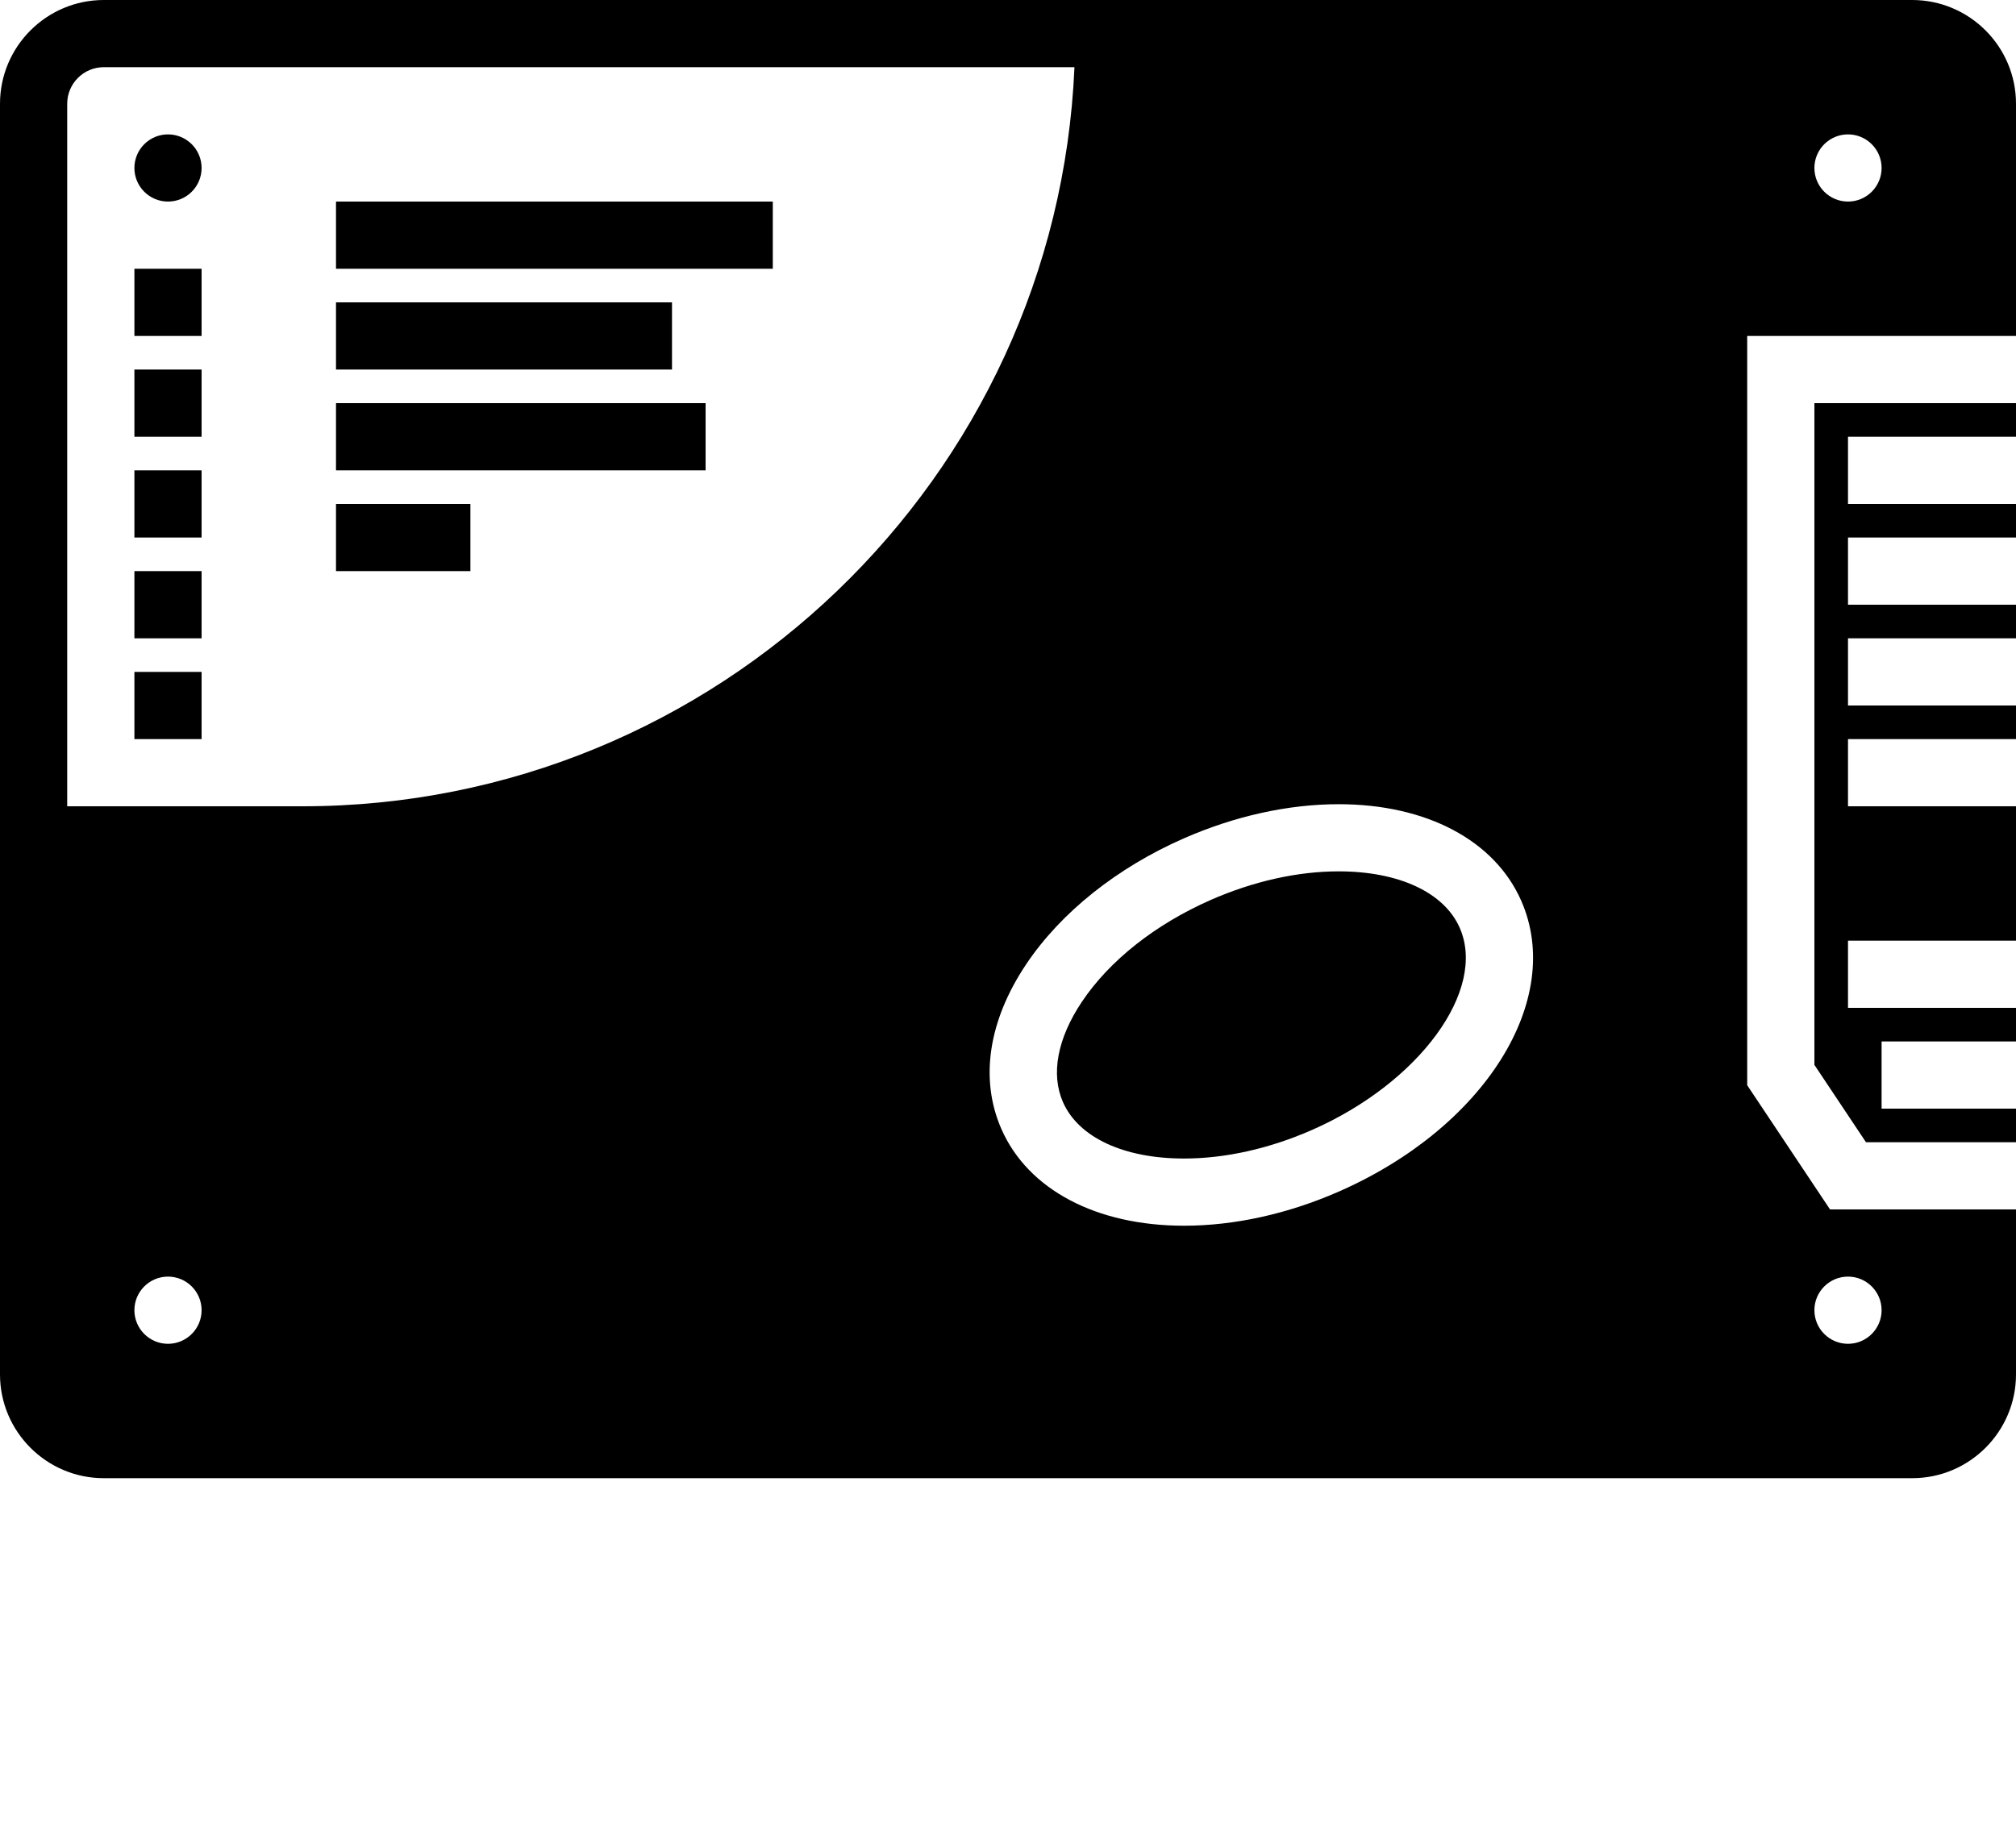 <svg xmlns="http://www.w3.org/2000/svg" xmlns:xlink="http://www.w3.org/1999/xlink" xmlns:sketch="http://www.bohemiancoding.com/sketch/ns" viewBox="0 0 60 55" version="1.1" x="0px" y="0px"><title>5 - SSD (Solid)</title><desc>Created with Sketch.</desc><g stroke="none" stroke-width="1" fill="none" fill-rule="evenodd" sketch:type="MSPage"><g sketch:type="MSLayerGroup" fill="#000000"><path d="M5,4 C4.448,4 4,4.448 4,5 C4,5.552 4.448,6 5,6 C5.552,6 6,5.552 6,5 C6,4.448 5.552,4 5,4" sketch:type="MSShapeGroup"/><path d="M4,20 L6,20 L6,22 L4,22 L4,20 Z" sketch:type="MSShapeGroup"/><path d="M4,17 L6,17 L6,19 L4,19 L4,17 Z" sketch:type="MSShapeGroup"/><path d="M4,14 L6,14 L6,16 L4,16 L4,14 Z" sketch:type="MSShapeGroup"/><path d="M4,11 L6,11 L6,13 L4,13 L4,11 Z" sketch:type="MSShapeGroup"/><path d="M4,8 L6,8 L6,10 L4,10 L4,8 Z" sketch:type="MSShapeGroup"/><path d="M10,6 L23,6 L23,8 L10,8 L10,6 Z" sketch:type="MSShapeGroup"/><path d="M10,9 L20,9 L20,11 L10,11 L10,9 Z" sketch:type="MSShapeGroup"/><path d="M10,12 L21,12 L21,14 L10,14 L10,12 Z" sketch:type="MSShapeGroup"/><path d="M10,15 L14,15 L14,17 L10,17 L10,15 Z" sketch:type="MSShapeGroup"/><path d="M39.841,25.937 C38.617,25.937 37.302,26.232 36.036,26.787 C34.386,27.513 33.024,28.589 32.2,29.818 C31.47,30.909 31.269,31.971 31.636,32.806 C32.099,33.858 33.445,34.485 35.24,34.485 C36.464,34.485 37.779,34.192 39.044,33.636 C42.245,32.23 44.26,29.474 43.444,27.618 C42.982,26.566 41.635,25.937 39.841,25.937" sketch:type="MSShapeGroup"/><path d="M54.465,36 L52,32.303 L52,10 L60,10 L60,3.089 C60,1.386 58.614,0 56.911,0 L3.089,0 C1.386,0 0,1.386 0,3.089 L0,40.911 C0,42.614 1.386,44 3.089,44 L56.911,44 C58.614,44 60,42.614 60,40.911 L60,36 L54.465,36 L54.465,36 Z M55,4 C55.552,4 56,4.448 56,5 C56,5.552 55.552,6 55,6 C54.448,6 54,5.552 54,5 C54,4.448 54.448,4 55,4 L55,4 Z M5,40 C4.448,40 4,39.552 4,39 C4,38.448 4.448,38 5,38 C5.552,38 6,38.448 6,39 C6,39.552 5.552,40 5,40 L5,40 Z M9,24 L2,24 L2,3.089 C2,2.488 2.488,2 3.089,2 L31.978,2 C31.453,14.22 21.347,24 9,24 L9,24 Z M39.849,35.467 C38.332,36.134 36.738,36.485 35.24,36.485 C32.628,36.485 30.596,35.411 29.805,33.61 C29.153,32.127 29.414,30.385 30.539,28.705 C31.571,27.163 33.238,25.832 35.231,24.956 C36.749,24.29 38.343,23.938 39.841,23.938 C42.452,23.938 44.484,25.013 45.275,26.813 C46.57,29.76 44.186,33.562 39.849,35.467 L39.849,35.467 Z M55,40 C54.448,40 54,39.552 54,39 C54,38.448 54.448,38 55,38 C55.552,38 56,38.448 56,39 C56,39.552 55.552,40 55,40 L55,40 Z" sketch:type="MSShapeGroup"/><path d="M54,31.697 L55.535,34 L60,34 L60,33 L56,33 L56,31 L60,31 L60,30 L55,30 L55,28 L60,28 L60,24 L55,24 L55,22 L60,22 L60,21 L55,21 L55,19 L60,19 L60,18 L55,18 L55,16 L60,16 L60,15 L55,15 L55,13 L60,13 L60,12 L54,12 L54,31.697" sketch:type="MSShapeGroup"/></g></g></svg>
